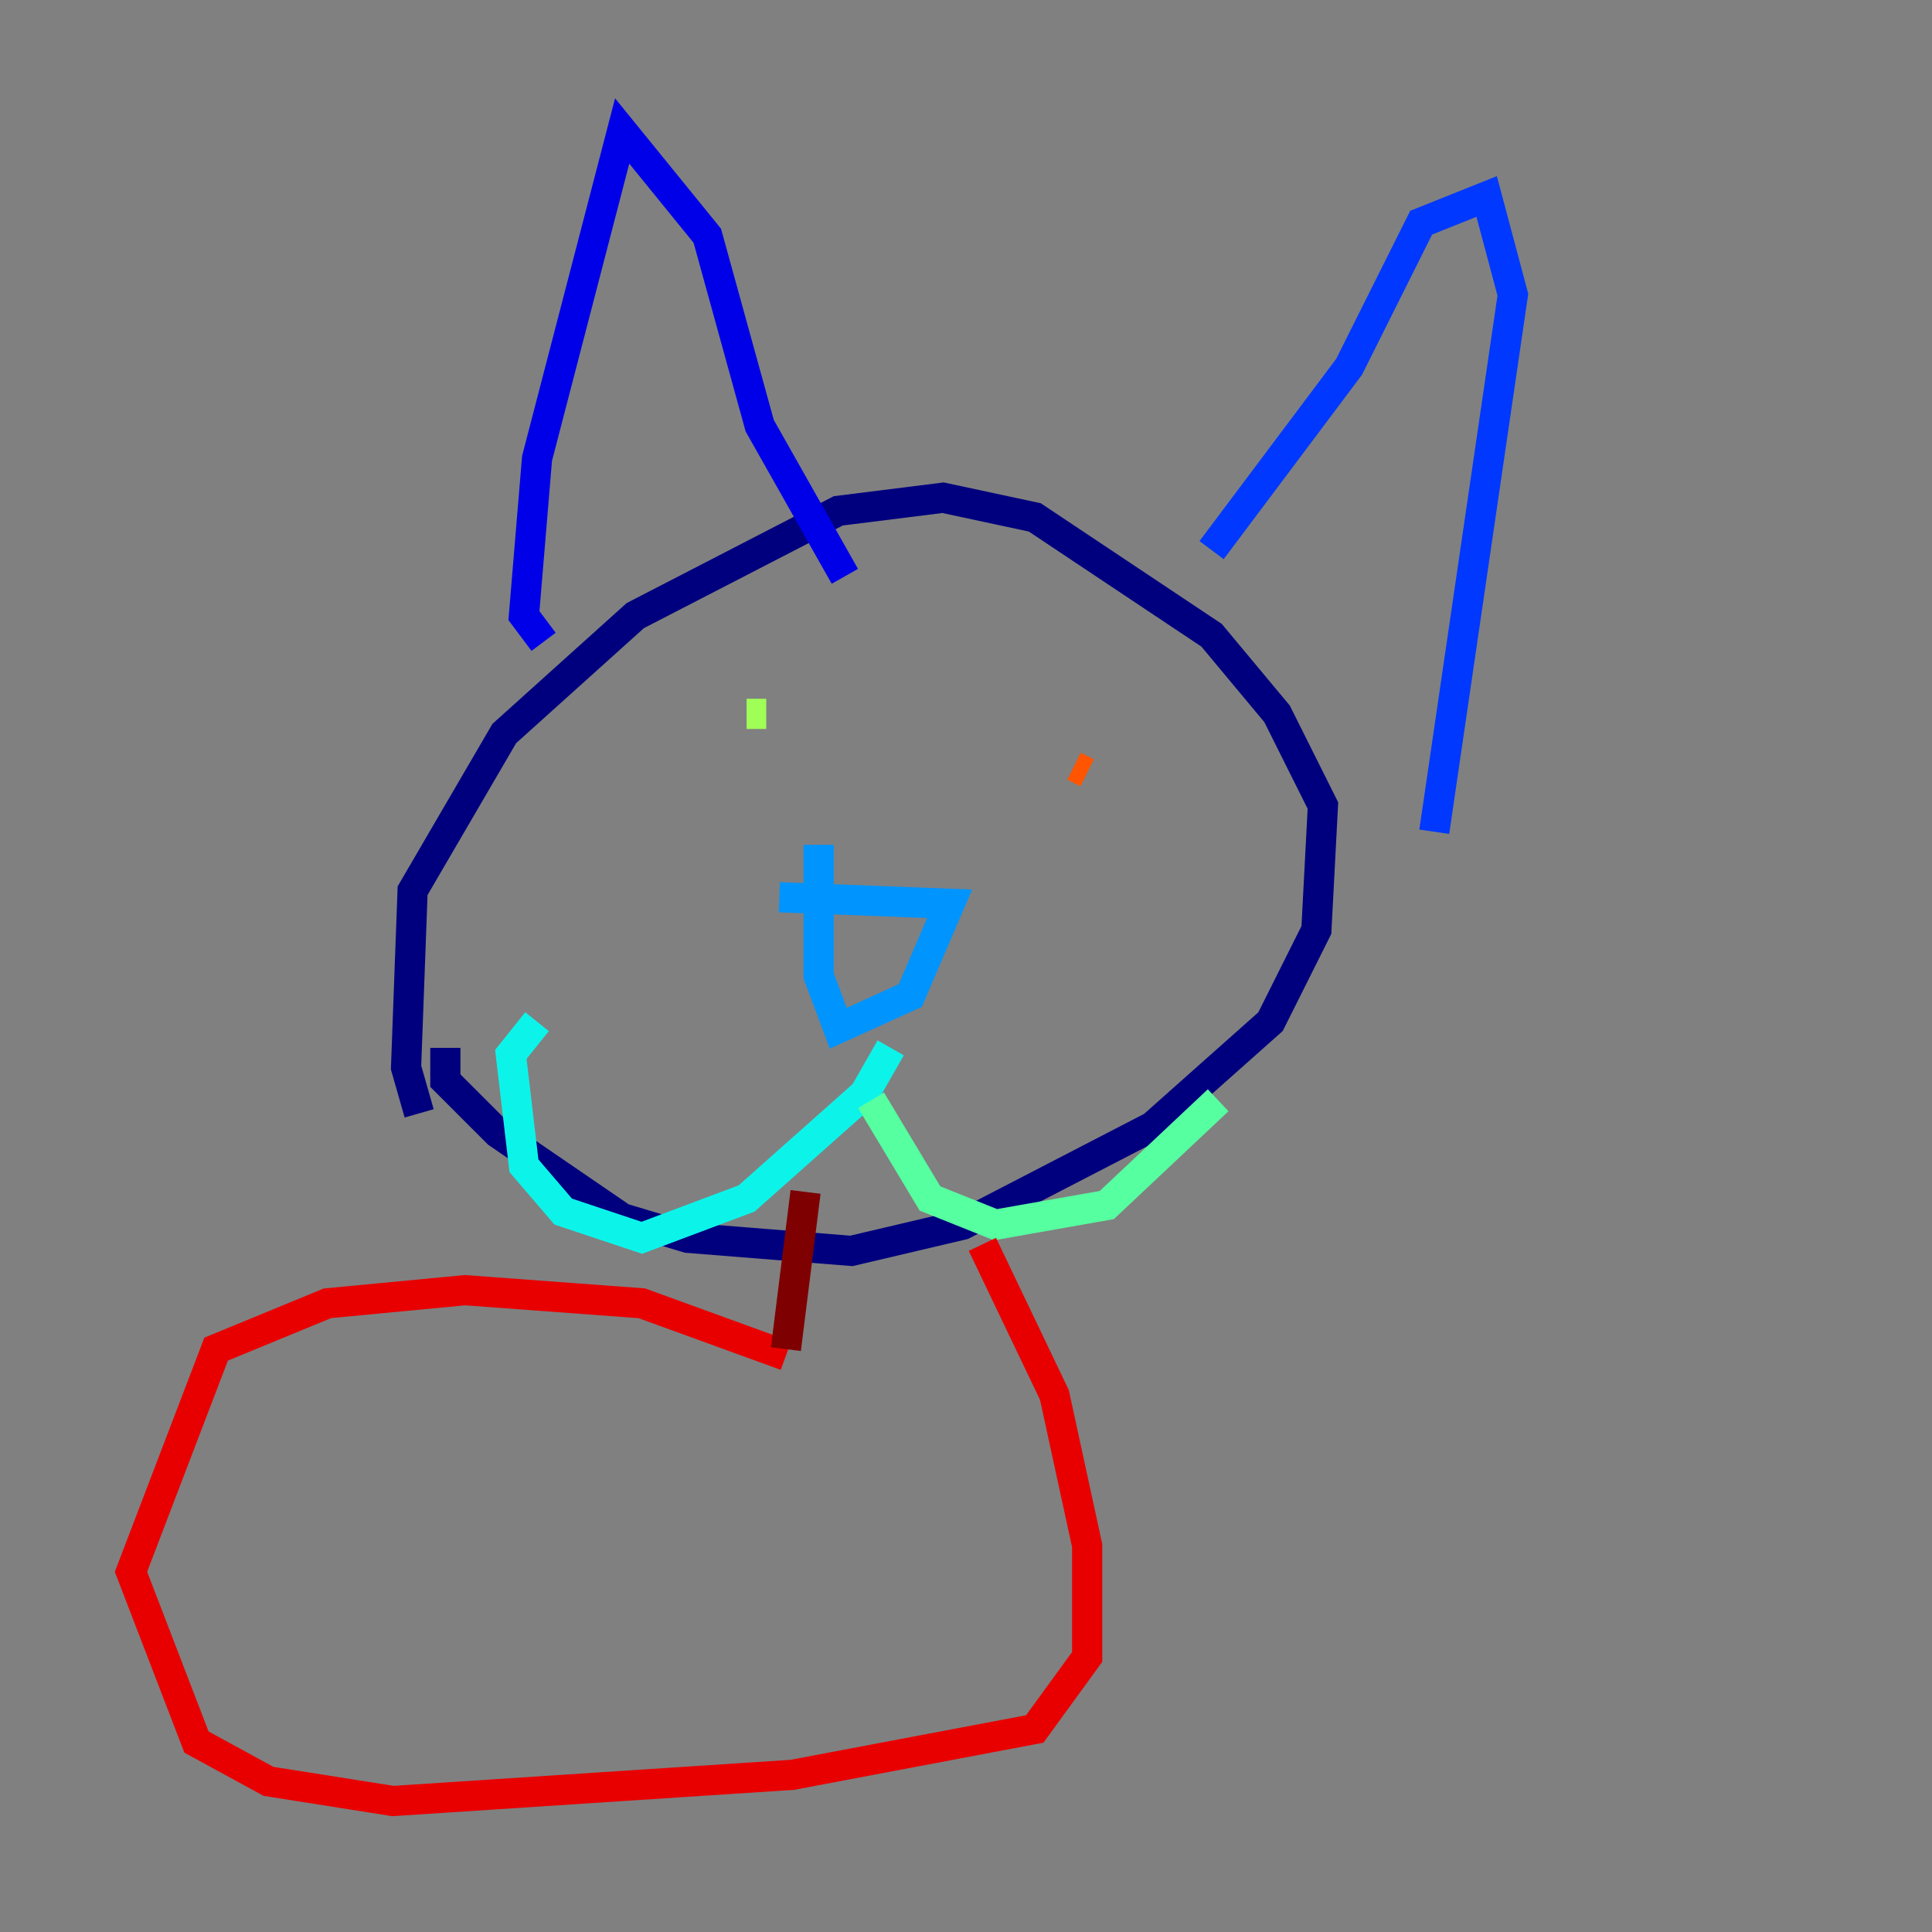 <?xml version="1.0" encoding="utf-8" ?>
<svg baseProfile="tiny" height="128" version="1.2" viewBox="0,0,128,128" width="128" xmlns="http://www.w3.org/2000/svg" xmlns:ev="http://www.w3.org/2001/xml-events" xmlns:xlink="http://www.w3.org/1999/xlink"><rect x="0" y="0" width="128" height="128" fill="#808080" stroke="none"/><defs /><polyline fill="none" points="27.77,73.763 26.902,70.725 27.336,59.01 33.41,48.597 42.088,40.786 55.539,33.844 62.481,32.976 68.556,34.278 80.271,42.088 84.61,47.295 87.647,53.37 87.214,61.614 84.176,67.688 76.366,74.63 63.783,81.139 56.407,82.875 45.559,82.007 41.22,80.705 32.976,75.064 29.505,71.593 29.505,69.424" stroke="#00007f" stroke-width="2" /><polyline fill="none" points="36.014,42.522 34.712,40.786 35.58,30.373 41.22,8.678 46.861,15.62 50.332,28.203 55.973,38.183" stroke="#0000e8" stroke-width="2" /><polyline fill="none" points="80.271,36.447 89.383,24.298 94.156,14.752 98.495,13.017 100.231,19.525 95.024,55.105" stroke="#0038ff" stroke-width="2" /><polyline fill="none" points="51.634,59.444 62.915,59.878 60.312,65.953 55.539,68.122 54.237,64.651 54.237,55.973" stroke="#0094ff" stroke-width="2" /><polyline fill="none" points="59.01,69.424 57.275,72.461 49.464,79.403 42.522,82.007 37.315,80.271 34.712,77.234 33.844,69.858 35.58,67.688" stroke="#0cf4ea" stroke-width="2" /><polyline fill="none" points="57.709,72.895 61.614,79.403 65.953,81.139 73.329,79.837 80.705,72.895" stroke="#56ffa0" stroke-width="2" /><polyline fill="none" points="49.464,47.295 50.766,47.295" stroke="#a0ff56" stroke-width="2" /><polyline fill="none" points="68.556,49.031 68.556,49.031" stroke="#eaff0c" stroke-width="2" /><polyline fill="none" points="71.593,50.332 71.593,50.332" stroke="#ffaa00" stroke-width="2" /><polyline fill="none" points="71.159,50.766 72.027,51.2" stroke="#ff5500" stroke-width="2" /><polyline fill="none" points="52.068,89.817 42.522,86.346 30.807,85.478 21.695,86.346 14.319,89.383 8.678,104.136 13.017,115.417 17.79,118.02 26.034,119.322 52.502,117.586 68.556,114.549 72.027,109.776 72.027,102.4 69.858,92.42 65.085,82.441" stroke="#e80000" stroke-width="2" /><polyline fill="none" points="52.068,89.383 53.37,78.969" stroke="#7f0000" stroke-width="2" /></svg>